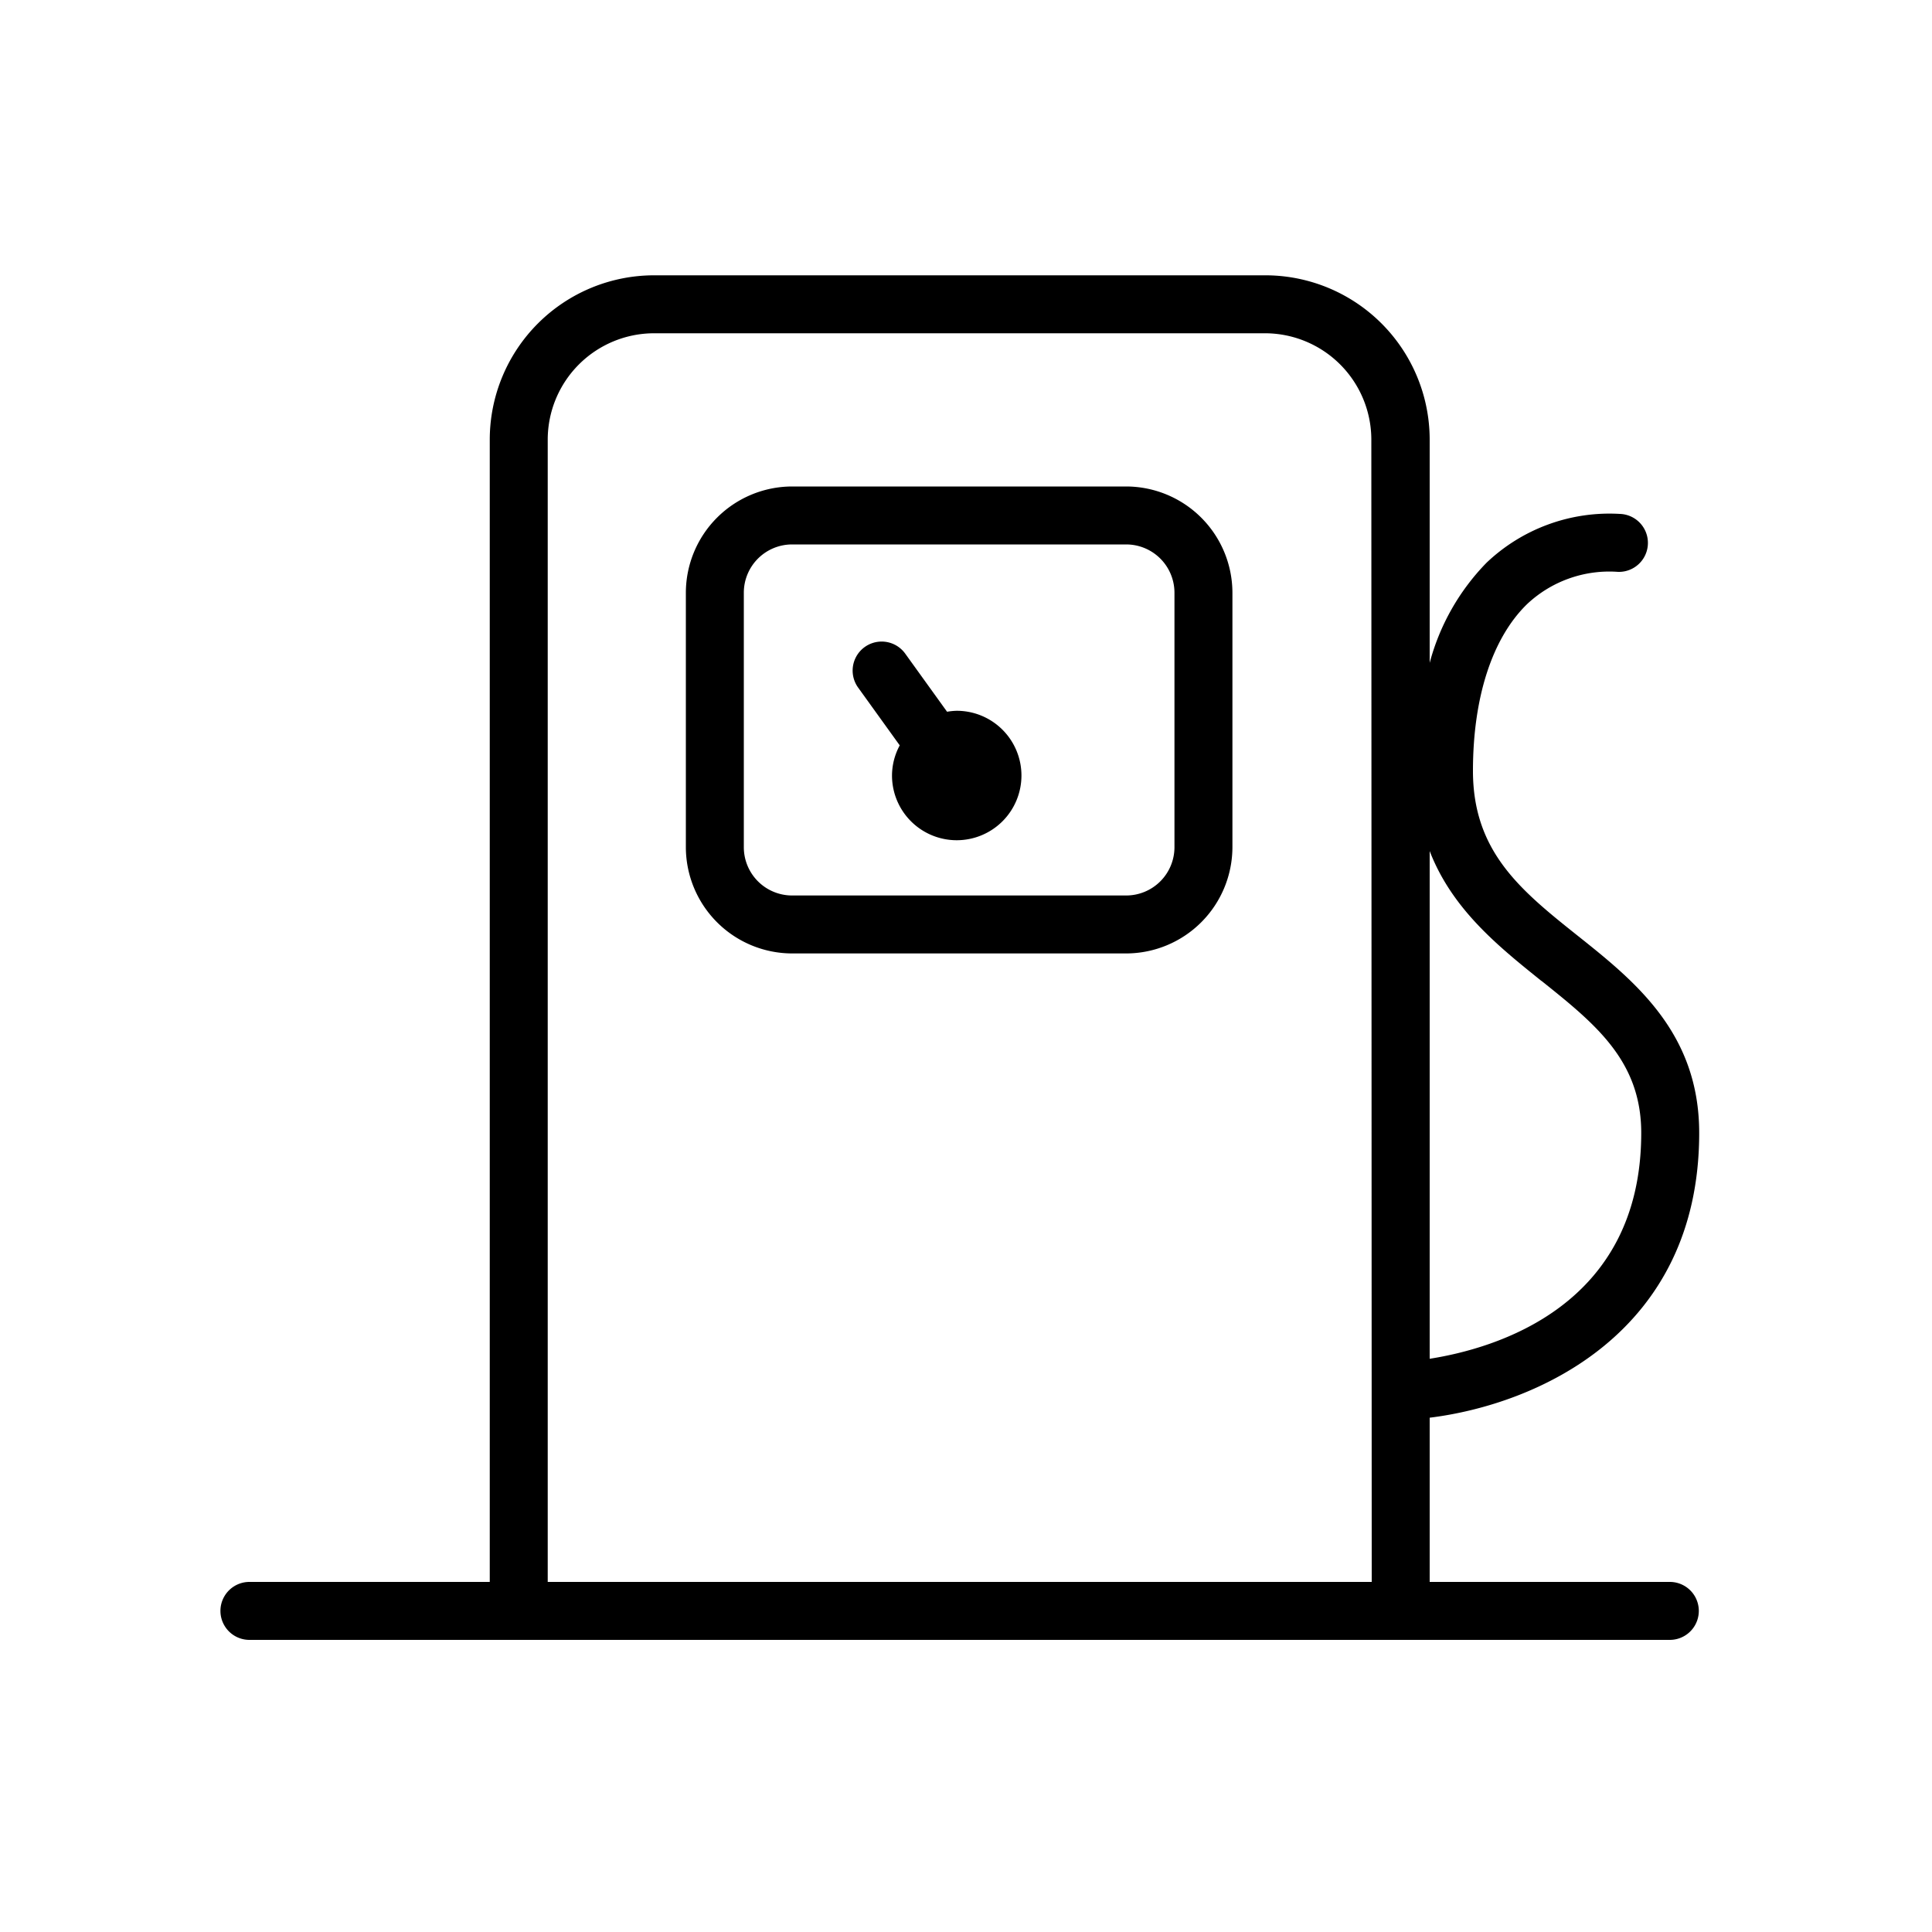 <svg id="Layer_1" data-name="Layer 1" xmlns="http://www.w3.org/2000/svg" viewBox="0 0 100 100"><title>Artboard 23</title><path d="M65.48,14.25H33.85a8.51,8.51,0,0,0-8.5,8.5V81.88H12.91a1.5,1.5,0,1,0,0,3H86.43a1.5,1.5,0,0,0,0-3H74v-8.5c5.51-.68,13.95-4.35,13.95-14.74,0-5.18-3.33-7.85-6.28-10.2s-5.43-4.35-5.43-8.54c0-3.81,1-6.87,2.79-8.62a6.21,6.21,0,0,1,4.72-1.68,1.5,1.5,0,1,0,.09-3,9.23,9.23,0,0,0-6.9,2.53A11.73,11.73,0,0,0,74,34.31V22.75A8.51,8.51,0,0,0,65.48,14.25ZM71,81.88H28.35V22.75a5.51,5.51,0,0,1,5.5-5.5H65.48a5.51,5.51,0,0,1,5.5,5.5Zm8.8-31.1c2.76,2.21,5.15,4.12,5.15,7.86,0,9-7.59,11.16-10.95,11.69V44.05C75.17,47.08,77.58,49,79.78,50.77Z"/><path d="M58.29,25.18H41a5.51,5.51,0,0,0-5.5,5.5V43.85a5.51,5.51,0,0,0,5.5,5.5H58.29a5.51,5.51,0,0,0,5.5-5.5V30.68A5.51,5.51,0,0,0,58.29,25.18Zm2.5,18.67a2.5,2.5,0,0,1-2.5,2.5H41a2.5,2.5,0,0,1-2.5-2.5V30.68a2.5,2.5,0,0,1,2.5-2.5H58.29a2.5,2.5,0,0,1,2.5,2.5Z"/><path d="M49.52,36.79a3.32,3.32,0,0,0-.5.05l-2.16-3a1.5,1.5,0,0,0-2.45,1.74l2.16,3a3.31,3.31,0,0,0-.4,1.56,3.35,3.35,0,1,0,3.35-3.35Z"/></svg>